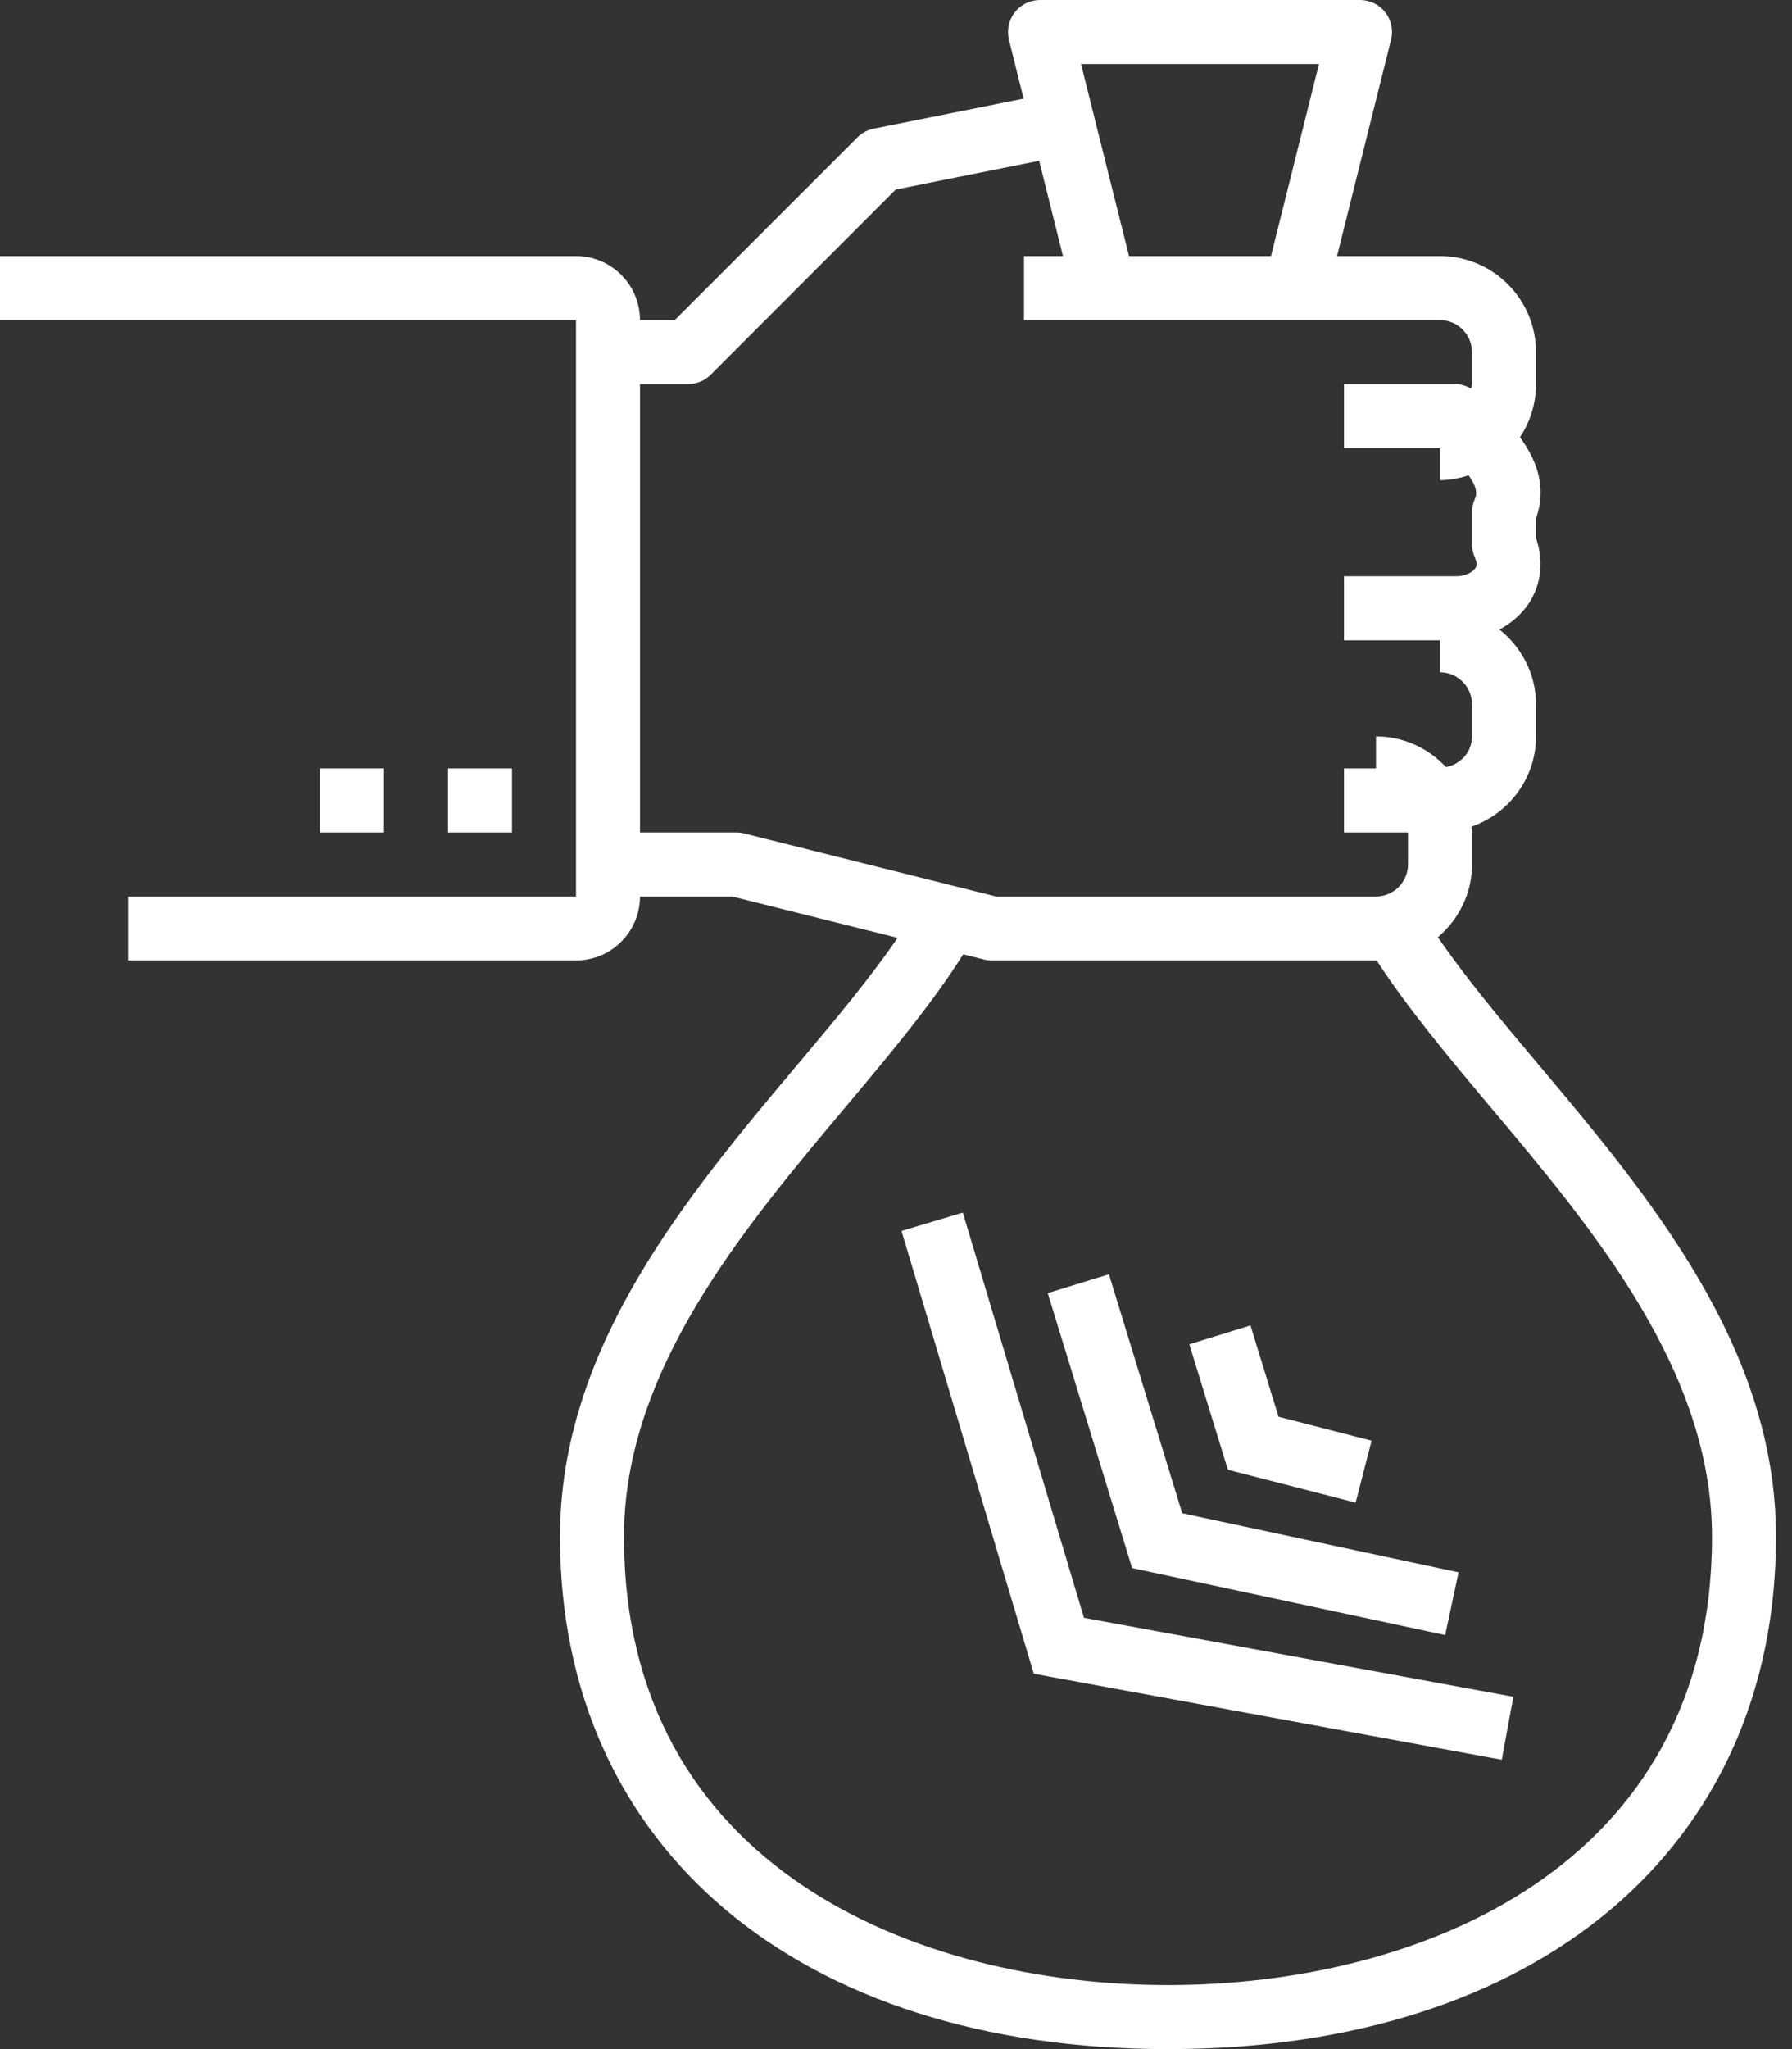 <?xml version="1.0" encoding="UTF-8"?>
<svg width="28px" height="32px" viewBox="0 0 28 32" version="1.1" xmlns="http://www.w3.org/2000/svg" xmlns:xlink="http://www.w3.org/1999/xlink">
    <rect x="0" y="0" width="28" height="32" fill="#333333" stroke="none"/>
    <!-- Generator: Sketch 48.2 (47327) - http://www.bohemiancoding.com/sketch -->
    <title>icon-value</title>
    <desc>Created with Sketch.</desc>
    <defs></defs>
    <g id="icon-value" stroke="none" stroke-width="1" fill="none" fill-rule="evenodd">
        <path d="M15.044,18.937 L14.086,19.223 L16.153,26.138 L23.465,27.481 L23.646,26.498 L16.937,25.265 L15.044,18.937 Z M21.182,23.466 L21.431,22.499 L19.977,22.125 L19.539,20.699 L18.583,20.993 L19.186,22.953 L21.182,23.466 Z M22.581,25.534 L22.79,24.555 L18.472,23.632 L17.327,19.9 L16.371,20.194 L17.689,24.488 L22.581,25.534 Z M18.25,31 C14.329,31 9.75,29.166 9.75,23.999 C9.75,21.401 11.608,19.193 13.248,17.245 C13.934,16.427 14.578,15.655 15.05,14.903 L15.379,14.985 C15.418,14.995 15.459,14.999 15.5,14.999 L21.5,14.999 C21.504,14.999 21.507,14.999 21.51,14.999 C21.977,15.719 22.593,16.46 23.25,17.243 C24.891,19.191 26.75,21.4 26.75,23.999 C26.75,29.166 22.171,31 18.25,31 Z M11.621,13.014 C11.582,13.004 11.541,13 11.5,13 L10,13 L10,5.999 L10.75,5.999 C10.883,5.999 11.01,5.947 11.104,5.853 L13.996,2.96 L16.237,2.511 L16.609,3.999 L16,3.999 L16,4.999 L22.5,4.999 C22.775,4.999 23,5.224 23,5.499 L23,5.999 C23,6.024 22.989,6.044 22.986,6.068 C22.913,6.028 22.834,5.999 22.75,5.999 L21,5.999 L21,6.999 L22.5,6.999 L22.5,7.499 C22.656,7.499 22.805,7.468 22.947,7.423 C23.059,7.579 23.09,7.693 23.044,7.793 C23.016,7.858 23,7.928 23,7.999 L23,8.499 C23,8.571 23.016,8.641 23.044,8.706 C23.092,8.81 23.064,8.854 23.052,8.873 C23.013,8.933 22.901,8.999 22.75,8.999 L21,8.999 L21,9.999 L22.5,9.999 L22.5,10.499 C22.775,10.499 23,10.724 23,11 L23,11.5 C23,11.742 22.823,11.935 22.594,11.98 C22.32,11.686 21.933,11.5 21.5,11.5 L21.5,12 L21,12 L21,13 L22,13 L22,13.5 C22,13.775 21.775,14 21.5,14 L15.562,14 L11.621,13.014 Z M20.609,1 L19.859,3.999 L17.641,3.999 L16.891,1 L20.609,1 Z M24.016,16.598 C23.436,15.91 22.889,15.253 22.467,14.636 C22.79,14.361 23,13.957 23,13.5 L23,13 C23,12.969 22.992,12.941 22.991,12.91 C23.576,12.706 24,12.154 24,11.5 L24,11 C24,10.525 23.773,10.105 23.428,9.831 C23.617,9.73 23.779,9.589 23.893,9.415 C24.085,9.116 24.122,8.753 24,8.405 L24,8.096 C24.174,7.607 24.01,7.185 23.749,6.828 C23.907,6.59 24,6.306 24,5.999 L24,5.499 C24,4.672 23.327,3.999 22.5,3.999 L20.891,3.999 L21.735,0.621 C21.773,0.471 21.739,0.313 21.645,0.192 C21.55,0.071 21.404,0 21.25,0 L16.25,0 C16.096,0 15.95,0.071 15.856,0.192 C15.761,0.313 15.728,0.471 15.765,0.621 L15.994,1.541 L13.652,2.009 C13.555,2.029 13.466,2.076 13.397,2.146 L10.543,4.999 L10,4.999 C10,4.448 9.552,3.999 9,3.999 L0,3.999 L0,4.999 L9,4.999 L9,14 L2,14 L2,14.999 L9,14.999 C9.552,14.999 10,14.551 10,14 L11.439,14 L14.025,14.646 C13.605,15.261 13.06,15.915 12.482,16.6 C10.733,18.68 8.75,21.037 8.75,23.999 C8.75,28.859 12.479,32 18.25,32 C24.022,32 27.75,28.859 27.75,23.999 C27.75,21.036 25.766,18.678 24.016,16.598 Z M5,13 L6,13 L6,12 L5,12 L5,13 Z M7,13 L8,13 L8,12 L7,12 L7,13 Z" fill="#FFFFFF"></path>
    </g>
</svg>